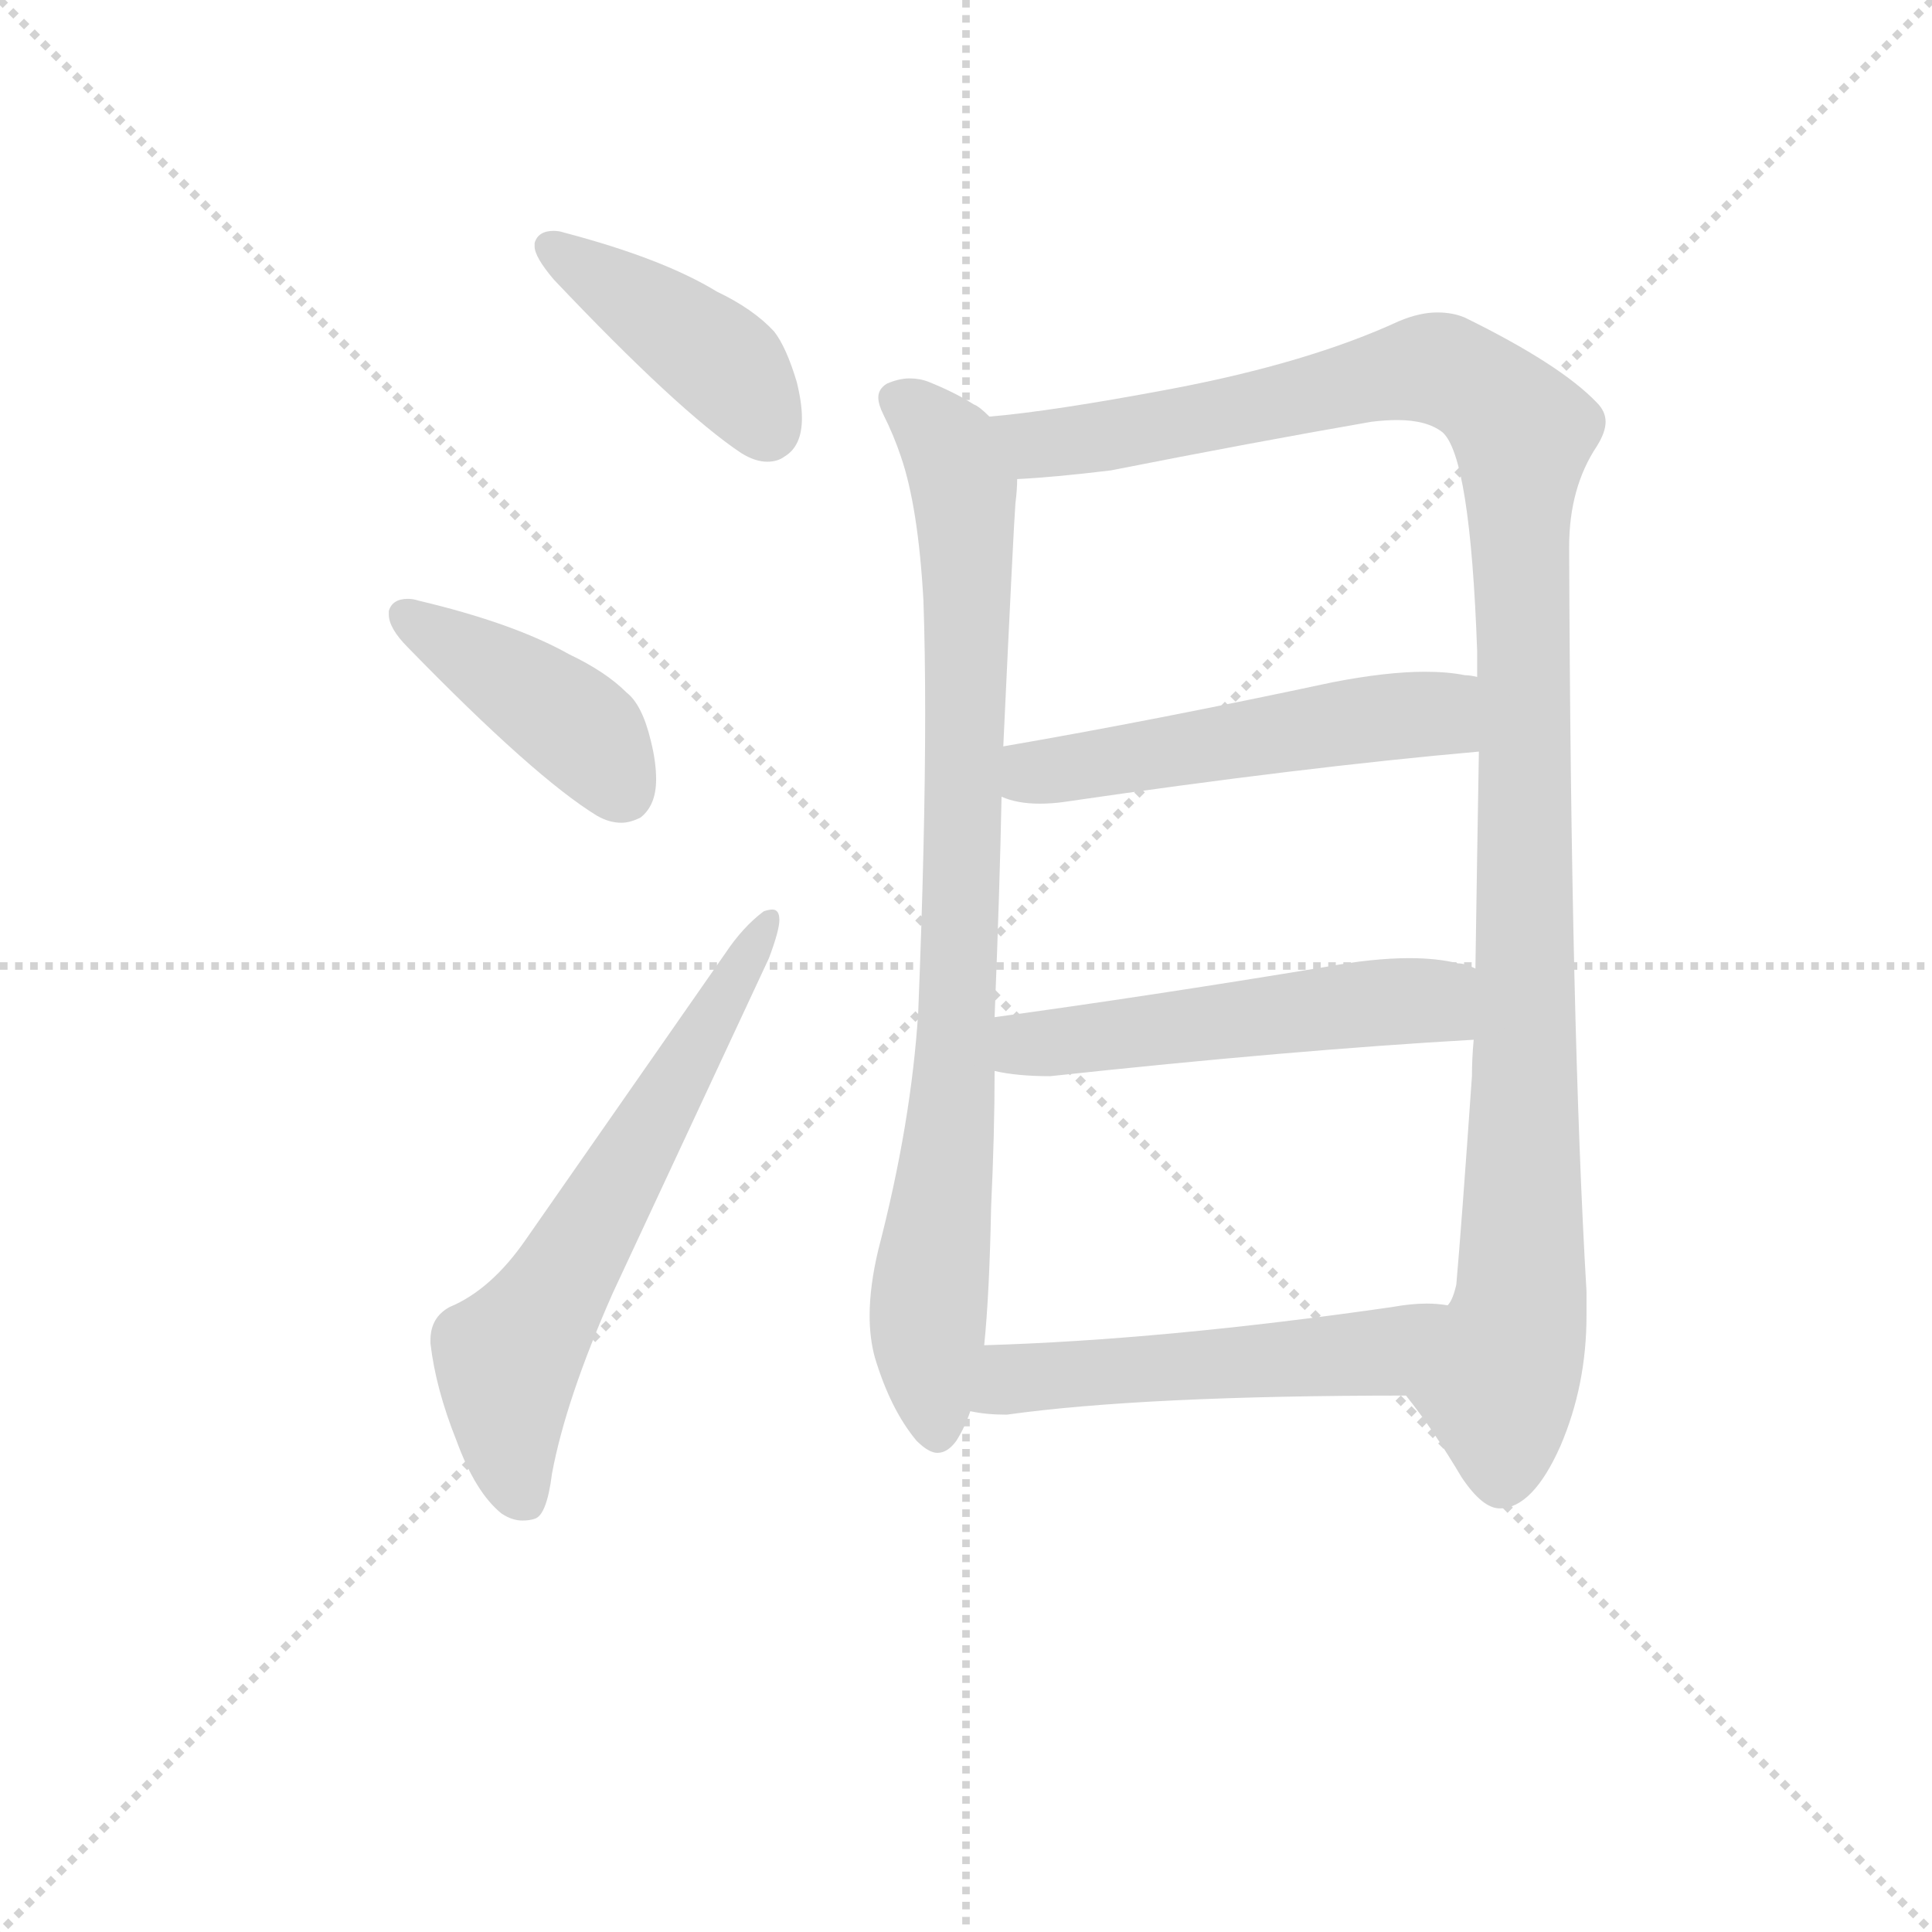 <svg version="1.1" viewBox="0 0 1024 1024" xmlns="http://www.w3.org/2000/svg">
  <g stroke="lightgray" stroke-dasharray="1,1" stroke-width="1" transform="scale(4, 4)">
    <line x1="0" y1="0" x2="256" y2="256"></line>
    <line x1="256" y1="0" x2="0" y2="256"></line>
    <line x1="128" y1="0" x2="128" y2="256"></line>
    <line x1="0" y1="128" x2="256" y2="128"></line>
  </g>
  <g transform="scale(0.92, -0.92) translate(60, -830)">
    <style type="text/css">
      
        @keyframes keyframes0 {
          from {
            stroke: blue;
            stroke-dashoffset: 422;
            stroke-width: 128;
          }
          58% {
            animation-timing-function: step-end;
            stroke: blue;
            stroke-dashoffset: 0;
            stroke-width: 128;
          }
          to {
            stroke: black;
            stroke-width: 1024;
          }
        }
        #make-me-a-hanzi-animation-0 {
          animation: keyframes0 0.593s both;
          animation-delay: 0s;
          animation-timing-function: linear;
        }
      
        @keyframes keyframes1 {
          from {
            stroke: blue;
            stroke-dashoffset: 423;
            stroke-width: 128;
          }
          58% {
            animation-timing-function: step-end;
            stroke: blue;
            stroke-dashoffset: 0;
            stroke-width: 128;
          }
          to {
            stroke: black;
            stroke-width: 1024;
          }
        }
        #make-me-a-hanzi-animation-1 {
          animation: keyframes1 0.594s both;
          animation-delay: 0.593s;
          animation-timing-function: linear;
        }
      
        @keyframes keyframes2 {
          from {
            stroke: blue;
            stroke-dashoffset: 635;
            stroke-width: 128;
          }
          67% {
            animation-timing-function: step-end;
            stroke: blue;
            stroke-dashoffset: 0;
            stroke-width: 128;
          }
          to {
            stroke: black;
            stroke-width: 1024;
          }
        }
        #make-me-a-hanzi-animation-2 {
          animation: keyframes2 0.767s both;
          animation-delay: 1.188s;
          animation-timing-function: linear;
        }
      
        @keyframes keyframes3 {
          from {
            stroke: blue;
            stroke-dashoffset: 864;
            stroke-width: 128;
          }
          74% {
            animation-timing-function: step-end;
            stroke: blue;
            stroke-dashoffset: 0;
            stroke-width: 128;
          }
          to {
            stroke: black;
            stroke-width: 1024;
          }
        }
        #make-me-a-hanzi-animation-3 {
          animation: keyframes3 0.953s both;
          animation-delay: 1.954s;
          animation-timing-function: linear;
        }
      
        @keyframes keyframes4 {
          from {
            stroke: blue;
            stroke-dashoffset: 1182;
            stroke-width: 128;
          }
          79% {
            animation-timing-function: step-end;
            stroke: blue;
            stroke-dashoffset: 0;
            stroke-width: 128;
          }
          to {
            stroke: black;
            stroke-width: 1024;
          }
        }
        #make-me-a-hanzi-animation-4 {
          animation: keyframes4 1.212s both;
          animation-delay: 2.908s;
          animation-timing-function: linear;
        }
      
        @keyframes keyframes5 {
          from {
            stroke: blue;
            stroke-dashoffset: 526;
            stroke-width: 128;
          }
          63% {
            animation-timing-function: step-end;
            stroke: blue;
            stroke-dashoffset: 0;
            stroke-width: 128;
          }
          to {
            stroke: black;
            stroke-width: 1024;
          }
        }
        #make-me-a-hanzi-animation-5 {
          animation: keyframes5 0.678s both;
          animation-delay: 4.119s;
          animation-timing-function: linear;
        }
      
        @keyframes keyframes6 {
          from {
            stroke: blue;
            stroke-dashoffset: 528;
            stroke-width: 128;
          }
          63% {
            animation-timing-function: step-end;
            stroke: blue;
            stroke-dashoffset: 0;
            stroke-width: 128;
          }
          to {
            stroke: black;
            stroke-width: 1024;
          }
        }
        #make-me-a-hanzi-animation-6 {
          animation: keyframes6 0.68s both;
          animation-delay: 4.798s;
          animation-timing-function: linear;
        }
      
        @keyframes keyframes7 {
          from {
            stroke: blue;
            stroke-dashoffset: 530;
            stroke-width: 128;
          }
          63% {
            animation-timing-function: step-end;
            stroke: blue;
            stroke-dashoffset: 0;
            stroke-width: 128;
          }
          to {
            stroke: black;
            stroke-width: 1024;
          }
        }
        #make-me-a-hanzi-animation-7 {
          animation: keyframes7 0.681s both;
          animation-delay: 5.477s;
          animation-timing-function: linear;
        }
      
    </style>
    
      <path d="M 248 690 L 248 688 Q 248 682 259 669 Q 331 593 367 569 Q 375 564 382 564 Q 388 564 392 567 Q 402 573 402 589 Q 402 598 399 610 Q 393 630 386 639 Q 374 652 353 662 Q 322 681 265 696 Q 262 697 259 697 Q 250 697 248 690 Z" fill="lightgray"></path>
    
      <path d="M 164 478 L 164 476 Q 164 468 175 457 Q 248 382 284 360 Q 291 356 298 356 Q 303 356 309 359 Q 318 366 318 381 Q 318 391 315 403 Q 310 424 301 431 Q 289 443 268 453 Q 236 471 181 484 Q 178 485 175 485 Q 166 485 164 478 Z" fill="lightgray"></path>
    
      <path d="M 188 56 Q 191 30 203 0 Q 214 -30 229 -42 Q 235 -46 241 -46 Q 245 -46 248 -45 Q 255 -43 258 -19 Q 266 24 293 85 L 383 278 Q 389 294 389 300 Q 389 306 385 306 Q 383 306 380 305 Q 368 296 358 281 L 243 116 Q 223 87 199 77 Q 188 71 188 58 L 188 56 Z" fill="lightgray"></path>
    
      <path d="M 510 590 Q 504 596 501 597 Q 490 604 475 610 Q 470 612 464 612 Q 458 612 451 609 Q 446 606 446 601 Q 446 597 449 591 Q 455 579 459 567 Q 469 538 472 484 Q 473 455 473 419 Q 473 347 469 247 Q 465 183 446 110 Q 441 89 441 72 Q 441 59 444 48 Q 453 18 468 0 Q 475 -7 480 -7 Q 486 -7 491 0 Q 496 8 499 17 L 507 55 Q 510 84 511 135 Q 513 177 513 213 L 513 244 Q 516 319 517 371 L 518 400 Q 524 528 525 540 Q 526 548 526 554 C 528 578 528 578 510 590 Z" fill="lightgray"></path>
    
      <path d="M 844 515 Q 844 549 860 573 Q 865 581 865 587 Q 865 593 860 598 Q 839 620 784 647 Q 777 650 768 650 Q 758 650 746 645 Q 694 621 615 606 Q 546 593 510 590 C 480 587 496 552 526 554 Q 547 555 580 559 Q 661 575 730 587 Q 738 588 745 588 Q 762 588 771 581 Q 787 567 791 455 L 791 440 L 792 397 Q 791 339 790 272 L 789 231 Q 788 220 788 210 Q 782 124 779 90 Q 777 81 774 78 C 767 49 741 39 750 26 Q 766 6 782 -21 Q 794 -39 804 -39 Q 823 -39 839 -3 Q 854 32 854 72 L 854 86 Q 845 238 844 515 Z" fill="lightgray"></path>
    
      <path d="M 517 371 Q 526 367 539 367 Q 546 367 553 368 Q 690 388 792 397 C 822 400 821 435 791 440 Q 787 441 784 441 Q 774 443 761 443 Q 739 443 708 437 Q 605 415 518 400 C 488 395 488 380 517 371 Z" fill="lightgray"></path>
    
      <path d="M 513 213 Q 526 210 545 210 Q 684 225 789 231 C 819 233 818 262 790 272 Q 784 275 780 275 Q 768 278 752 278 Q 731 278 704 273 Q 601 256 513 244 C 483 240 483 218 513 213 Z" fill="lightgray"></path>
    
      <path d="M 499 17 Q 508 15 520 15 Q 599 26 750 26 C 780 26 804 75 774 78 Q 768 79 762 79 Q 753 79 742 77 Q 610 58 507 55 C 477 54 469 22 499 17 Z" fill="lightgray"></path>
    
    
      <clipPath id="make-me-a-hanzi-clip-0">
        <path d="M 248 690 L 248 688 Q 248 682 259 669 Q 331 593 367 569 Q 375 564 382 564 Q 388 564 392 567 Q 402 573 402 589 Q 402 598 399 610 Q 393 630 386 639 Q 374 652 353 662 Q 322 681 265 696 Q 262 697 259 697 Q 250 697 248 690 Z"></path>
      </clipPath>
      <path clip-path="url(#make-me-a-hanzi-clip-0)" d="M 256 689 L 361 617 L 382 584" fill="none" id="make-me-a-hanzi-animation-0" stroke-dasharray="294 588" stroke-linecap="round"></path>
    
      <clipPath id="make-me-a-hanzi-clip-1">
        <path d="M 164 478 L 164 476 Q 164 468 175 457 Q 248 382 284 360 Q 291 356 298 356 Q 303 356 309 359 Q 318 366 318 381 Q 318 391 315 403 Q 310 424 301 431 Q 289 443 268 453 Q 236 471 181 484 Q 178 485 175 485 Q 166 485 164 478 Z"></path>
      </clipPath>
      <path clip-path="url(#make-me-a-hanzi-clip-1)" d="M 172 477 L 279 406 L 299 373" fill="none" id="make-me-a-hanzi-animation-1" stroke-dasharray="295 590" stroke-linecap="round"></path>
    
      <clipPath id="make-me-a-hanzi-clip-2">
        <path d="M 188 56 Q 191 30 203 0 Q 214 -30 229 -42 Q 235 -46 241 -46 Q 245 -46 248 -45 Q 255 -43 258 -19 Q 266 24 293 85 L 383 278 Q 389 294 389 300 Q 389 306 385 306 Q 383 306 380 305 Q 368 296 358 281 L 243 116 Q 223 87 199 77 Q 188 71 188 58 L 188 56 Z"></path>
      </clipPath>
      <path clip-path="url(#make-me-a-hanzi-clip-2)" d="M 243 -35 L 234 -8 L 232 45 L 383 301" fill="none" id="make-me-a-hanzi-animation-2" stroke-dasharray="507 1014" stroke-linecap="round"></path>
    
      <clipPath id="make-me-a-hanzi-clip-3">
        <path d="M 510 590 Q 504 596 501 597 Q 490 604 475 610 Q 470 612 464 612 Q 458 612 451 609 Q 446 606 446 601 Q 446 597 449 591 Q 455 579 459 567 Q 469 538 472 484 Q 473 455 473 419 Q 473 347 469 247 Q 465 183 446 110 Q 441 89 441 72 Q 441 59 444 48 Q 453 18 468 0 Q 475 -7 480 -7 Q 486 -7 491 0 Q 496 8 499 17 L 507 55 Q 510 84 511 135 Q 513 177 513 213 L 513 244 Q 516 319 517 371 L 518 400 Q 524 528 525 540 Q 526 548 526 554 C 528 578 528 578 510 590 Z"></path>
      </clipPath>
      <path clip-path="url(#make-me-a-hanzi-clip-3)" d="M 458 599 L 483 578 L 496 540 L 492 254 L 474 68 L 480 6" fill="none" id="make-me-a-hanzi-animation-3" stroke-dasharray="736 1472" stroke-linecap="round"></path>
    
      <clipPath id="make-me-a-hanzi-clip-4">
        <path d="M 844 515 Q 844 549 860 573 Q 865 581 865 587 Q 865 593 860 598 Q 839 620 784 647 Q 777 650 768 650 Q 758 650 746 645 Q 694 621 615 606 Q 546 593 510 590 C 480 587 496 552 526 554 Q 547 555 580 559 Q 661 575 730 587 Q 738 588 745 588 Q 762 588 771 581 Q 787 567 791 455 L 791 440 L 792 397 Q 791 339 790 272 L 789 231 Q 788 220 788 210 Q 782 124 779 90 Q 777 81 774 78 C 767 49 741 39 750 26 Q 766 6 782 -21 Q 794 -39 804 -39 Q 823 -39 839 -3 Q 854 32 854 72 L 854 86 Q 845 238 844 515 Z"></path>
      </clipPath>
      <path clip-path="url(#make-me-a-hanzi-clip-4)" d="M 516 585 L 538 574 L 584 579 L 767 618 L 794 606 L 817 581 L 817 90 L 803 31 L 805 -22" fill="none" id="make-me-a-hanzi-animation-4" stroke-dasharray="1054 2108" stroke-linecap="round"></path>
    
      <clipPath id="make-me-a-hanzi-clip-5">
        <path d="M 517 371 Q 526 367 539 367 Q 546 367 553 368 Q 690 388 792 397 C 822 400 821 435 791 440 Q 787 441 784 441 Q 774 443 761 443 Q 739 443 708 437 Q 605 415 518 400 C 488 395 488 380 517 371 Z"></path>
      </clipPath>
      <path clip-path="url(#make-me-a-hanzi-clip-5)" d="M 525 378 L 541 386 L 766 419 L 786 433" fill="none" id="make-me-a-hanzi-animation-5" stroke-dasharray="398 796" stroke-linecap="round"></path>
    
      <clipPath id="make-me-a-hanzi-clip-6">
        <path d="M 513 213 Q 526 210 545 210 Q 684 225 789 231 C 819 233 818 262 790 272 Q 784 275 780 275 Q 768 278 752 278 Q 731 278 704 273 Q 601 256 513 244 C 483 240 483 218 513 213 Z"></path>
      </clipPath>
      <path clip-path="url(#make-me-a-hanzi-clip-6)" d="M 519 221 L 536 229 L 737 253 L 766 253 L 782 238" fill="none" id="make-me-a-hanzi-animation-6" stroke-dasharray="400 800" stroke-linecap="round"></path>
    
      <clipPath id="make-me-a-hanzi-clip-7">
        <path d="M 499 17 Q 508 15 520 15 Q 599 26 750 26 C 780 26 804 75 774 78 Q 768 79 762 79 Q 753 79 742 77 Q 610 58 507 55 C 477 54 469 22 499 17 Z"></path>
      </clipPath>
      <path clip-path="url(#make-me-a-hanzi-clip-7)" d="M 505 22 L 529 37 L 734 51 L 768 73" fill="none" id="make-me-a-hanzi-animation-7" stroke-dasharray="402 804" stroke-linecap="round"></path>
    
  </g>
</svg>